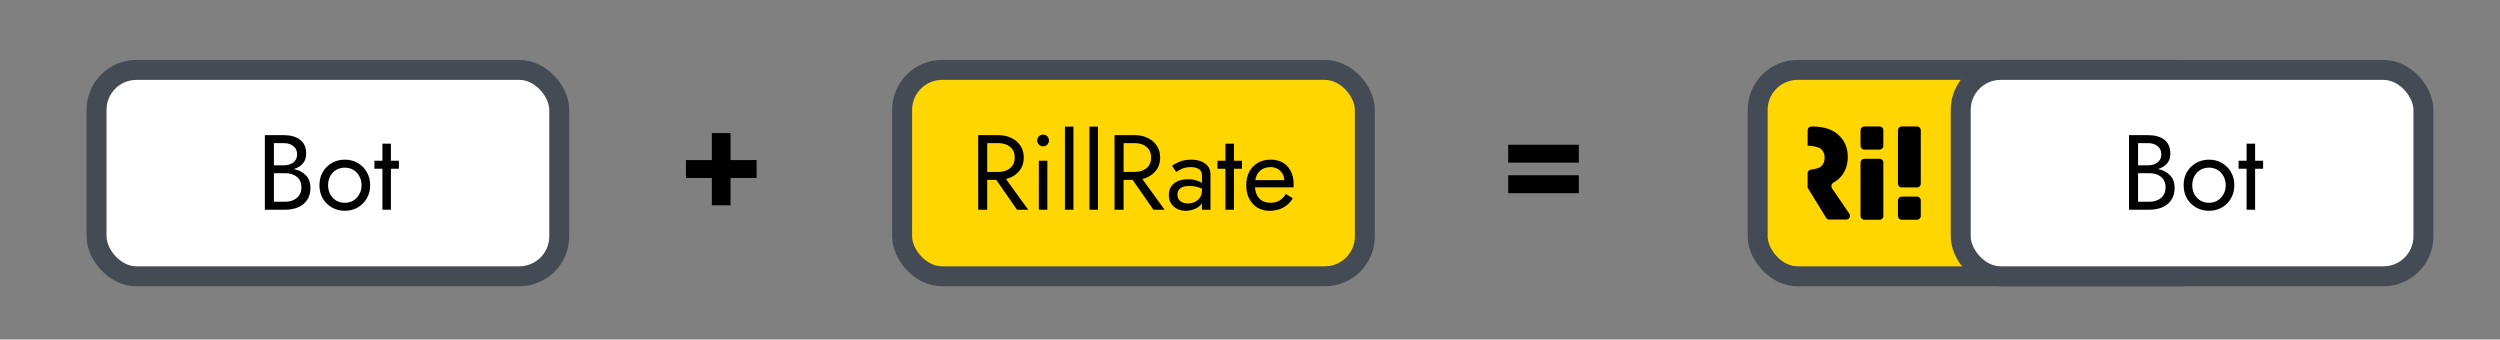 <svg width="751" height="102" viewBox="0 0 751 102" fill="none" xmlns="http://www.w3.org/2000/svg">
<rect x="0" y="0" width="751" height="102" fill="#808080" stroke="none"/>
<rect x="29" y="21" width="139" height="62" rx="12" fill="white" stroke="#444B54" stroke-width="6"/>
<path d="M93.256 56.44C93.256 57.912 92.915 59.139 92.232 60.12C91.571 61.08 90.664 61.805 89.512 62.296C88.381 62.765 87.091 63 85.64 63H79.56V40.6H85.32C87.325 40.6 88.936 41.059 90.152 41.976C91.368 42.893 91.976 44.301 91.976 46.2C91.976 47.352 91.645 48.323 90.984 49.112C90.323 49.88 89.416 50.435 88.264 50.776C89.736 51.075 90.931 51.693 91.848 52.632C92.787 53.549 93.256 54.819 93.256 56.44ZM85.32 43H82.28V49.656H85.32C86.451 49.656 87.389 49.368 88.136 48.792C88.883 48.216 89.256 47.405 89.256 46.36C89.256 45.293 88.883 44.472 88.136 43.896C87.389 43.299 86.451 43 85.32 43ZM82.28 60.6H85.64C87.091 60.6 88.264 60.227 89.16 59.48C90.077 58.712 90.536 57.645 90.536 56.28C90.536 54.893 90.077 53.837 89.16 53.112C88.264 52.387 87.091 52.024 85.64 52.024H82.28V60.6ZM95.964 55.64C95.964 54.147 96.294 52.824 96.956 51.672C97.638 50.52 98.556 49.613 99.708 48.952C100.86 48.291 102.15 47.96 103.58 47.96C105.03 47.96 106.321 48.291 107.452 48.952C108.604 49.613 109.51 50.52 110.172 51.672C110.854 52.824 111.196 54.147 111.196 55.64C111.196 57.112 110.854 58.435 110.172 59.608C109.51 60.76 108.604 61.667 107.452 62.328C106.321 62.989 105.03 63.32 103.58 63.32C102.15 63.32 100.86 62.989 99.708 62.328C98.556 61.667 97.638 60.76 96.956 59.608C96.294 58.435 95.964 57.112 95.964 55.64ZM98.556 55.64C98.556 56.664 98.769 57.571 99.196 58.36C99.644 59.149 100.241 59.779 100.988 60.248C101.756 60.696 102.62 60.92 103.58 60.92C104.54 60.92 105.393 60.696 106.14 60.248C106.908 59.779 107.505 59.149 107.932 58.36C108.38 57.571 108.604 56.664 108.604 55.64C108.604 54.616 108.38 53.709 107.932 52.92C107.505 52.109 106.908 51.48 106.14 51.032C105.393 50.584 104.54 50.36 103.58 50.36C102.62 50.36 101.756 50.584 100.988 51.032C100.241 51.48 99.644 52.109 99.196 52.92C98.769 53.709 98.556 54.616 98.556 55.64ZM112.473 48.28H114.873V43.16H117.433V48.28H119.833V50.68H117.433V63H114.873V50.68H112.473V48.28Z" fill="black"/>
<rect x="271" y="21" width="139" height="62" rx="12" fill="#FFD600" stroke="#444B54" stroke-width="6"/>
<path d="M293.841 40.6H299.921C301.372 40.6 302.663 40.877 303.793 41.432C304.945 41.965 305.852 42.733 306.513 43.736C307.196 44.739 307.537 45.933 307.537 47.32C307.537 49.005 307.036 50.413 306.033 51.544C305.052 52.653 303.772 53.4 302.193 53.784L308.881 63H305.521L299.281 54.04H296.561V63H293.841V40.6ZM299.921 43H296.561V51.64H299.921C301.372 51.64 302.545 51.267 303.441 50.52C304.359 49.752 304.817 48.685 304.817 47.32C304.817 45.933 304.359 44.867 303.441 44.12C302.545 43.373 301.372 43 299.921 43ZM311.588 42.2C311.588 41.709 311.758 41.293 312.1 40.952C312.462 40.611 312.878 40.44 313.348 40.44C313.838 40.44 314.254 40.611 314.596 40.952C314.937 41.293 315.108 41.709 315.108 42.2C315.108 42.669 314.937 43.085 314.596 43.448C314.254 43.789 313.838 43.96 313.348 43.96C312.878 43.96 312.462 43.789 312.1 43.448C311.758 43.085 311.588 42.669 311.588 42.2ZM312.068 48.28H314.628V63H312.068V48.28ZM319.9 38.04H322.46V63H319.9V38.04ZM327.275 38.04H329.835V63H327.275V38.04ZM334.81 40.6H340.89C342.341 40.6 343.631 40.877 344.762 41.432C345.914 41.965 346.821 42.733 347.482 43.736C348.165 44.739 348.506 45.933 348.506 47.32C348.506 49.005 348.005 50.413 347.002 51.544C346.021 52.653 344.741 53.4 343.162 53.784L349.85 63H346.49L340.25 54.04H337.53V63H334.81V40.6ZM340.89 43H337.53V51.64H340.89C342.341 51.64 343.514 51.267 344.41 50.52C345.327 49.752 345.786 48.685 345.786 47.32C345.786 45.933 345.327 44.867 344.41 44.12C343.514 43.373 342.341 43 340.89 43ZM353.324 51.672L352.076 49.784C352.631 49.379 353.388 48.973 354.348 48.568C355.33 48.163 356.503 47.96 357.868 47.96C359.575 47.96 360.962 48.355 362.028 49.144C363.095 49.912 363.628 51.011 363.628 52.44V63H361.068V61.016C360.599 61.784 359.895 62.36 358.956 62.744C358.018 63.128 357.1 63.32 356.204 63.32C355.308 63.32 354.466 63.139 353.676 62.776C352.908 62.392 352.29 61.848 351.82 61.144C351.351 60.44 351.116 59.587 351.116 58.584C351.116 57.155 351.618 56.013 352.62 55.16C353.644 54.285 355.063 53.848 356.876 53.848C357.858 53.848 358.69 53.965 359.372 54.2C360.076 54.413 360.642 54.659 361.068 54.936V52.792C361.068 51.789 360.738 51.107 360.076 50.744C359.436 50.381 358.658 50.2 357.74 50.2C356.631 50.2 355.703 50.381 354.956 50.744C354.21 51.107 353.666 51.416 353.324 51.672ZM353.708 58.456C353.708 59.309 353.996 59.971 354.572 60.44C355.17 60.888 355.938 61.112 356.876 61.112C358.05 61.112 359.042 60.76 359.852 60.056C360.663 59.352 361.068 58.413 361.068 57.24V56.696C360.471 56.397 359.863 56.184 359.244 56.056C358.626 55.928 357.975 55.864 357.292 55.864C356.055 55.864 355.148 56.099 354.572 56.568C353.996 57.016 353.708 57.645 353.708 58.456ZM365.723 48.28H368.123V43.16H370.683V48.28H373.083V50.68H370.683V63H368.123V50.68H365.723V48.28ZM381.346 63.32C379.981 63.32 378.765 63 377.698 62.36C376.653 61.699 375.831 60.792 375.234 59.64C374.658 58.488 374.37 57.155 374.37 55.64C374.37 54.104 374.669 52.76 375.266 51.608C375.885 50.456 376.738 49.56 377.826 48.92C378.935 48.28 380.215 47.96 381.666 47.96C383.821 47.96 385.517 48.632 386.754 49.976C387.991 51.32 388.61 53.165 388.61 55.512C388.61 55.661 388.599 55.821 388.578 55.992C388.578 56.141 388.578 56.237 388.578 56.28H376.994C377.101 57.752 377.559 58.893 378.37 59.704C379.181 60.515 380.279 60.92 381.666 60.92C383.671 60.92 385.207 60.035 386.274 58.264L388.354 59.576C386.818 62.072 384.482 63.32 381.346 63.32ZM381.666 50.2C380.407 50.2 379.383 50.541 378.594 51.224C377.805 51.885 377.303 52.845 377.09 54.104H385.826C385.741 52.931 385.314 51.992 384.546 51.288C383.799 50.563 382.839 50.2 381.666 50.2Z" fill="black"/>
<rect x="528" y="21" width="139" height="62" rx="12" fill="#FFD600" stroke="#444B54" stroke-width="6"/>
<path d="M558.903 48.812C558.903 48.199 559.394 47.703 560 47.703H564.661C565.267 47.703 565.758 48.199 565.758 48.812V64.891C565.758 65.504 565.267 66 564.661 66H560C559.394 66 558.903 65.504 558.903 64.891V48.812Z" fill="black"/>
<path d="M558.903 39.109C558.903 38.496 559.394 38 560 38H564.661C565.267 38 565.758 38.496 565.758 39.109V43.822C565.758 44.434 565.267 44.931 564.661 44.931H560C559.394 44.931 558.903 44.434 558.903 43.822V39.109Z" fill="black"/>
<path d="M570.145 60.178C570.145 59.566 570.636 59.069 571.242 59.069H575.903C576.509 59.069 577 59.566 577 60.178V64.891C577 65.504 576.509 66 575.903 66H571.242C570.636 66 570.145 65.504 570.145 64.891V60.178Z" fill="black"/>
<path d="M570.145 39.109C570.145 38.496 570.636 38 571.242 38H575.903C576.509 38 577 38.496 577 39.109V55.188C577 55.801 576.509 56.297 575.903 56.297H571.242C570.636 56.297 570.145 55.801 570.145 55.188V39.109Z" fill="black"/>
<path d="M543 56.047C543 56.253 543.057 56.455 543.165 56.631L548.553 65.42C548.753 65.746 549.105 65.945 549.485 65.945H554.643C555.527 65.945 556.048 64.942 555.546 64.206L550.341 56.573C549.937 55.979 550.195 55.163 550.821 54.818C552.017 54.16 552.96 53.291 553.652 52.212C554.599 50.748 555.073 49.058 555.073 47.142C555.073 44.454 554.152 42.258 552.309 40.555C550.493 38.852 547.821 38 544.294 38H544.114C543.51 38 543.02 38.494 543.018 39.105L543 43.719C543 43.737 543.014 43.752 543.033 43.753C544.374 43.794 546.268 44.111 546.979 44.707C547.742 45.319 548.124 46.21 548.124 47.381C548.124 48.526 547.742 49.417 546.979 50.056C546.438 50.509 545.211 50.801 544.065 50.933C543.474 51.001 543 51.489 543 52.09V56.047Z" fill="black"/>
<rect x="589" y="21" width="139" height="62" rx="12" fill="white" stroke="#444B54" stroke-width="6"/>
<path d="M653.256 56.44C653.256 57.912 652.915 59.139 652.232 60.12C651.571 61.08 650.664 61.805 649.512 62.296C648.381 62.765 647.091 63 645.64 63H639.56V40.6H645.32C647.325 40.6 648.936 41.059 650.152 41.976C651.368 42.893 651.976 44.301 651.976 46.2C651.976 47.352 651.645 48.323 650.984 49.112C650.323 49.88 649.416 50.435 648.264 50.776C649.736 51.075 650.931 51.693 651.848 52.632C652.787 53.549 653.256 54.819 653.256 56.44ZM645.32 43H642.28V49.656H645.32C646.451 49.656 647.389 49.368 648.136 48.792C648.883 48.216 649.256 47.405 649.256 46.36C649.256 45.293 648.883 44.472 648.136 43.896C647.389 43.299 646.451 43 645.32 43ZM642.28 60.6H645.64C647.091 60.6 648.264 60.227 649.16 59.48C650.077 58.712 650.536 57.645 650.536 56.28C650.536 54.893 650.077 53.837 649.16 53.112C648.264 52.387 647.091 52.024 645.64 52.024H642.28V60.6ZM655.964 55.64C655.964 54.147 656.294 52.824 656.956 51.672C657.638 50.52 658.556 49.613 659.708 48.952C660.86 48.291 662.15 47.96 663.58 47.96C665.03 47.96 666.321 48.291 667.452 48.952C668.604 49.613 669.51 50.52 670.172 51.672C670.854 52.824 671.196 54.147 671.196 55.64C671.196 57.112 670.854 58.435 670.172 59.608C669.51 60.76 668.604 61.667 667.452 62.328C666.321 62.989 665.03 63.32 663.58 63.32C662.15 63.32 660.86 62.989 659.708 62.328C658.556 61.667 657.638 60.76 656.956 59.608C656.294 58.435 655.964 57.112 655.964 55.64ZM658.556 55.64C658.556 56.664 658.769 57.571 659.196 58.36C659.644 59.149 660.241 59.779 660.988 60.248C661.756 60.696 662.62 60.92 663.58 60.92C664.54 60.92 665.393 60.696 666.14 60.248C666.908 59.779 667.505 59.149 667.932 58.36C668.38 57.571 668.604 56.664 668.604 55.64C668.604 54.616 668.38 53.709 667.932 52.92C667.505 52.109 666.908 51.48 666.14 51.032C665.393 50.584 664.54 50.36 663.58 50.36C662.62 50.36 661.756 50.584 660.988 51.032C660.241 51.48 659.644 52.109 659.196 52.92C658.769 53.709 658.556 54.616 658.556 55.64ZM672.473 48.28H674.873V43.16H677.433V48.28H679.833V50.68H677.433V63H674.873V50.68H672.473V48.28Z" fill="black"/>
<path d="M206.064 48.088H213.84V39.976H219.456V48.088H227.28V53.464H219.456V61.672H213.84V53.464H206.064V48.088Z" fill="black"/>
<path d="M453.064 43.48H474.28V48.856H453.064V43.48ZM453.064 52.648H474.28V58.024H453.064V52.648Z" fill="black"/>
</svg>
